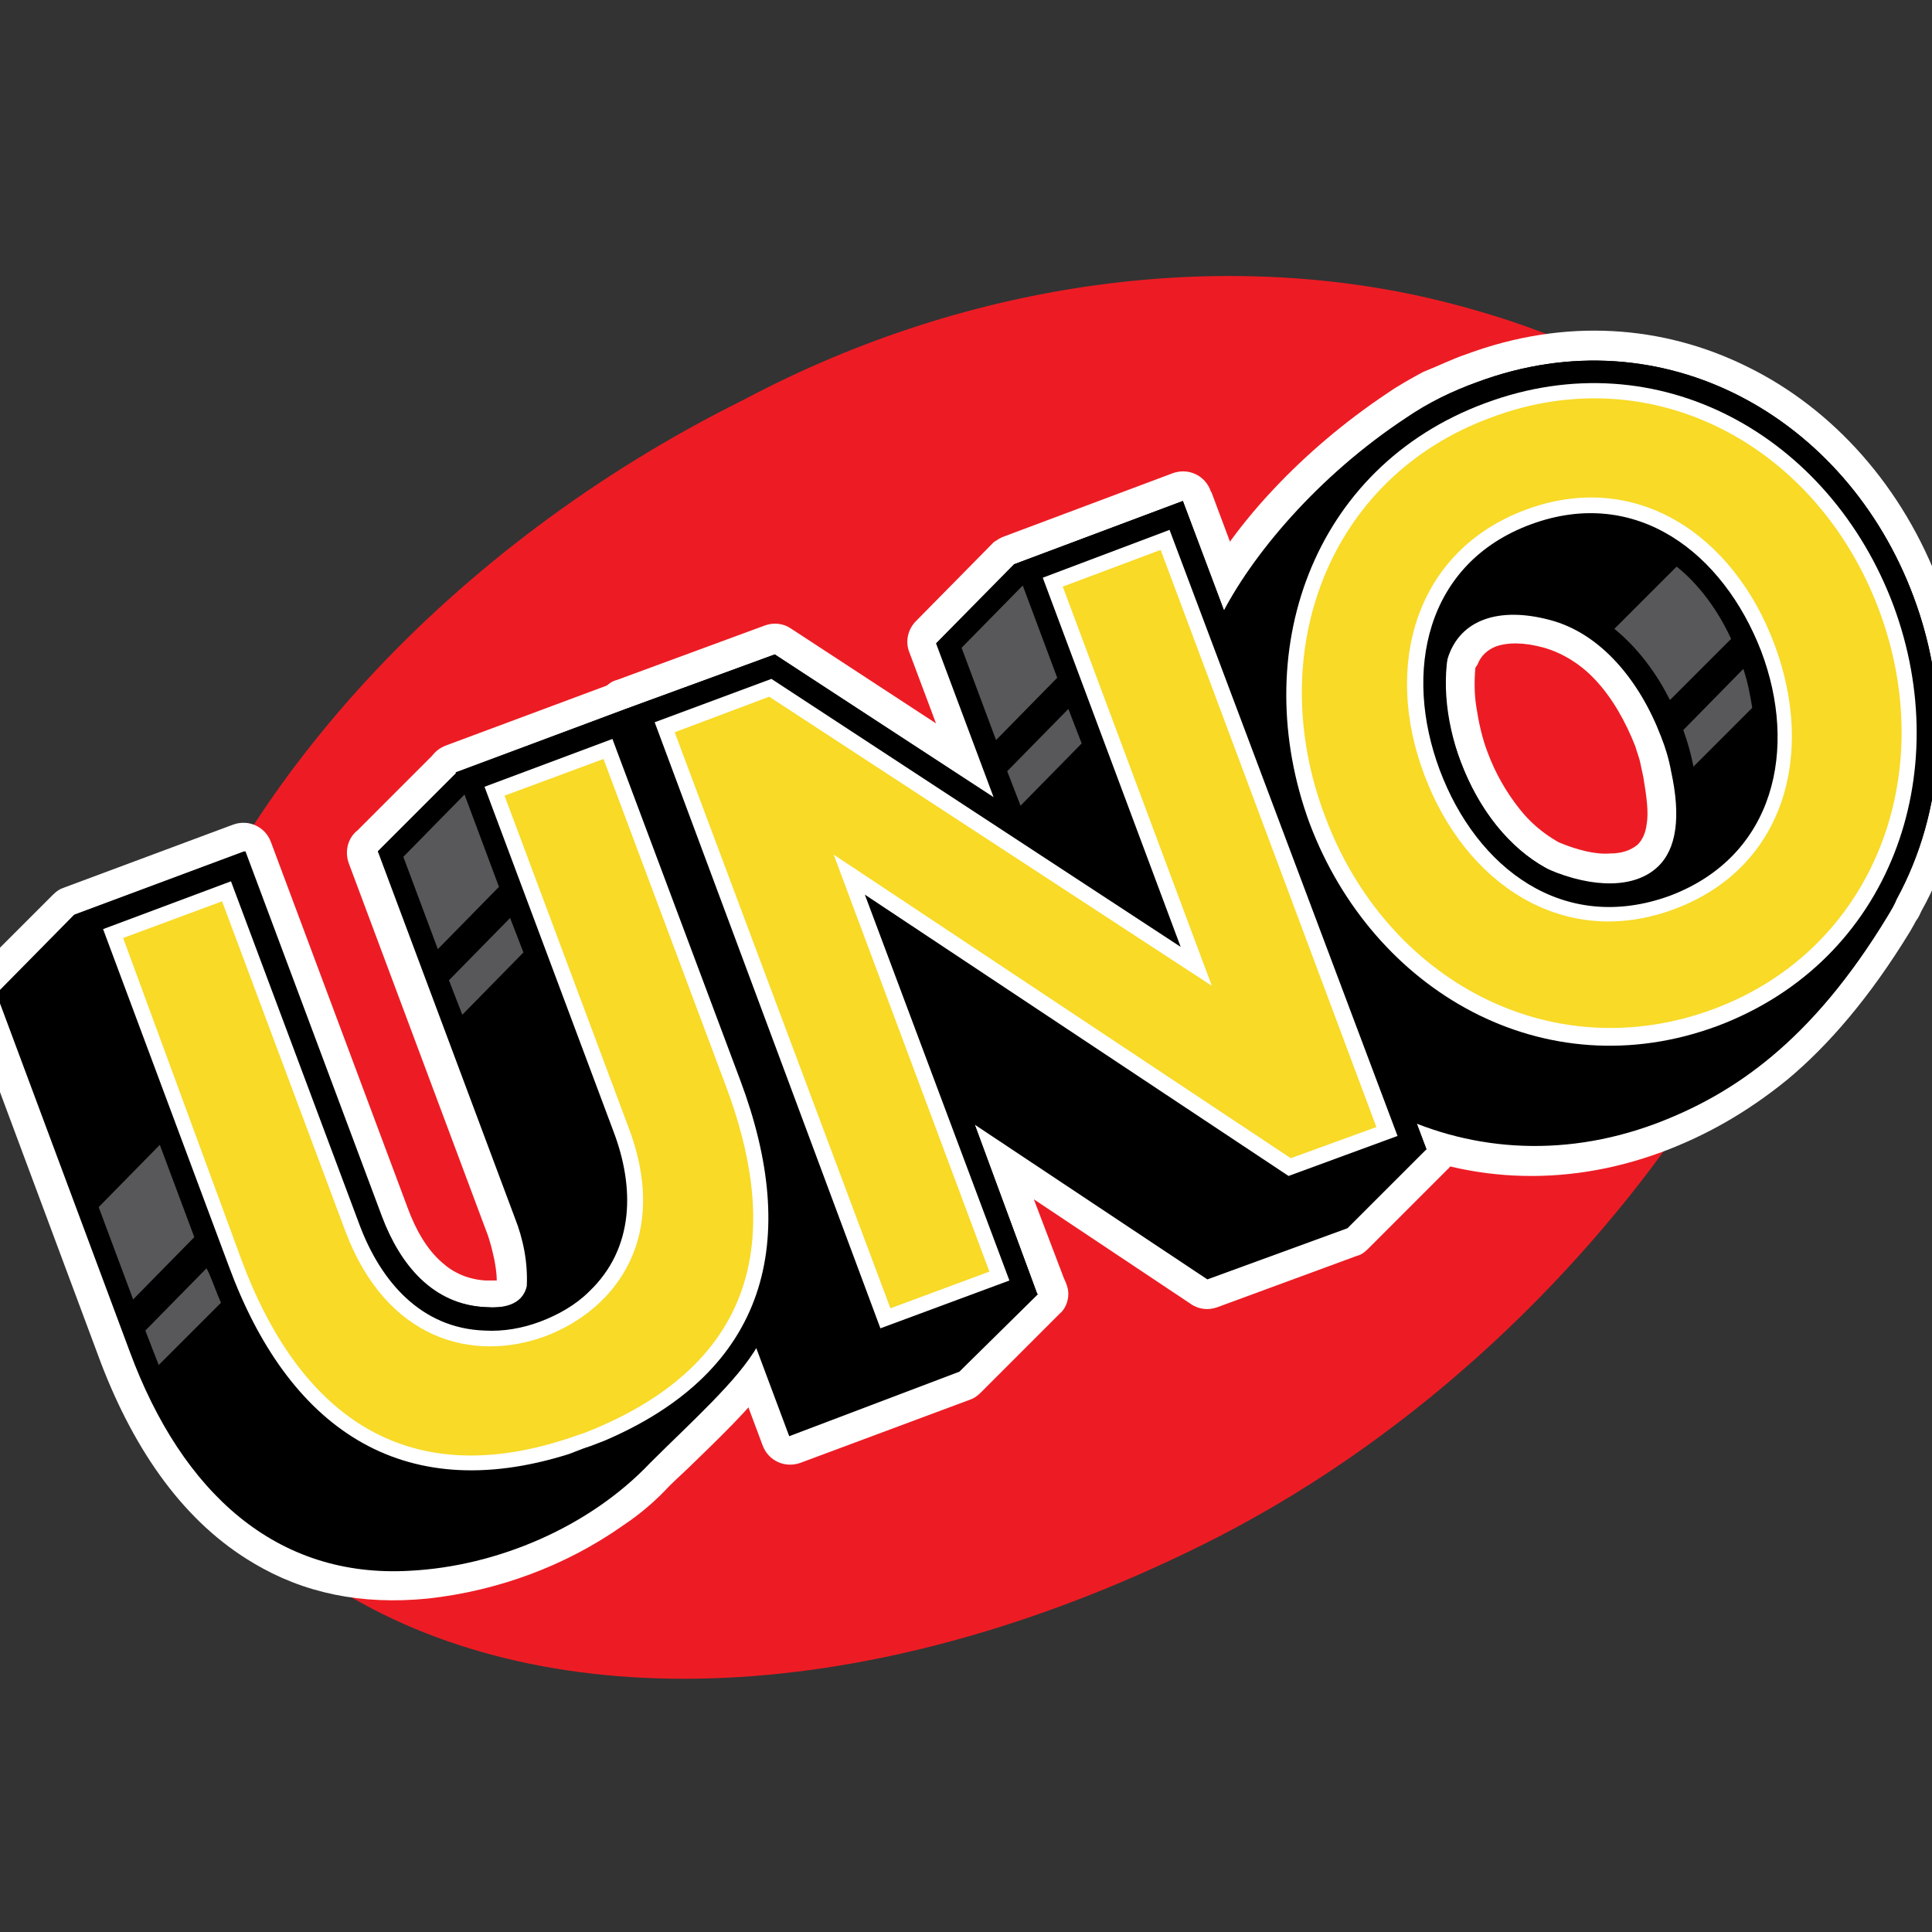 <svg width="56" height="56" viewBox="0 0 56 56" fill="none" xmlns="http://www.w3.org/2000/svg">
<rect x="0" y="0" width="56" height="56" fill="#333333" stroke="none"/>
<g clip-path="url(#clip0_8_495)">
<g clip-path="url(#clip1_8_495)">
<path fill-rule="evenodd" clip-rule="evenodd" d="M21.555 11.588C28.291 8.01 35.544 7.269 41.474 8.655C54.98 11.846 56.044 21.999 48.856 32.475C45.568 37.277 40.701 41.887 34.834 44.788C25.197 49.558 15.978 49.816 9.918 46.141C3.826 42.467 2.376 36.278 4.536 29.703C6.76 22.869 12.981 15.842 21.555 11.588Z" fill="#ED1C24"/>
<path d="M42.764 19.356C42.732 19.743 42.731 20.129 42.796 20.516C42.861 20.935 42.957 21.387 43.118 21.805C43.344 22.418 43.666 22.966 44.021 23.417C44.343 23.836 44.73 24.159 45.181 24.416C45.729 24.642 46.245 24.771 46.664 24.739C47.019 24.739 47.276 24.642 47.47 24.481C47.599 24.352 47.695 24.159 47.728 23.901C47.792 23.546 47.728 23.095 47.631 22.515C47.599 22.354 47.566 22.225 47.534 22.063C47.502 21.934 47.438 21.773 47.405 21.644C47.115 20.903 46.728 20.226 46.245 19.71C45.826 19.259 45.31 18.937 44.762 18.776C44.182 18.614 43.699 18.614 43.344 18.743C43.118 18.84 42.925 19.001 42.828 19.259L42.764 19.356ZM42.506 10.266C45.375 9.203 48.211 9.428 50.629 10.621C53.143 11.846 55.173 14.134 56.237 17.003C56.85 18.614 57.075 20.291 56.978 21.87C56.882 23.482 56.463 25.029 55.689 26.415C55.657 26.479 55.625 26.576 55.528 26.705C55.464 26.834 55.399 26.931 55.367 26.995C54.206 28.897 53.014 30.283 51.821 31.282C50.596 32.281 49.404 32.926 48.211 33.377C45.278 34.473 42.377 34.247 39.927 33.055C37.349 31.798 35.286 29.541 34.222 26.64C33.642 25.061 33.352 23.482 33.416 21.967C33.481 20.419 33.835 18.937 34.512 17.551C35.028 16.519 35.834 15.327 36.897 14.199C37.832 13.199 38.96 12.232 40.217 11.394C40.54 11.169 40.894 10.975 41.249 10.782C41.732 10.588 42.119 10.395 42.506 10.266Z" fill="white"/>
<path d="M29.097 15.552L33.996 13.715C34.448 13.554 34.931 13.78 35.092 14.231C35.092 14.263 35.125 14.263 35.125 14.295L42.087 32.894C42.151 32.99 42.184 33.119 42.184 33.248C42.216 33.506 42.119 33.764 41.926 33.925L39.637 36.214C39.541 36.31 39.444 36.375 39.315 36.407L35.286 37.89C35.028 37.986 34.738 37.954 34.512 37.793L29.967 34.763L30.838 37.052C30.902 37.181 30.966 37.342 30.966 37.503C30.966 37.729 30.87 37.954 30.709 38.083L28.42 40.372C28.323 40.468 28.227 40.533 28.13 40.565L23.198 42.402C22.747 42.563 22.264 42.338 22.102 41.887L15.076 23.095C14.947 22.74 15.043 22.354 15.334 22.128L17.558 19.904C17.654 19.807 17.751 19.743 17.88 19.71L22.167 18.131C22.425 18.034 22.715 18.067 22.941 18.228L27.131 20.968L26.357 18.905C26.228 18.582 26.325 18.228 26.551 18.002L28.807 15.713C28.904 15.649 29 15.585 29.097 15.552Z" fill="white"/>
<path d="M12.4 46.335C10.466 46.528 8.79 46.174 7.34 45.303C5.374 44.143 3.923 42.112 2.924 39.501L-0.944 29.122C-1.073 28.768 -0.976 28.381 -0.686 28.155L1.538 25.931C1.635 25.835 1.731 25.77 1.828 25.738L6.76 23.901C7.211 23.739 7.694 23.965 7.856 24.416L11.82 35.021C12.046 35.633 12.368 36.214 12.819 36.6C13.142 36.891 13.561 37.084 14.076 37.116C14.173 37.116 14.302 37.116 14.399 37.116C14.399 36.923 14.367 36.729 14.334 36.536C14.27 36.246 14.206 35.956 14.076 35.633L10.112 25.029C9.983 24.674 10.08 24.288 10.37 24.062L12.529 21.902C12.626 21.773 12.755 21.677 12.916 21.612L17.848 19.775C18.299 19.614 18.782 19.839 18.944 20.291L22.876 30.799C23.488 32.41 23.779 33.957 23.746 35.408C23.714 36.858 23.392 38.212 22.715 39.437C22.167 40.404 21.136 41.403 20.104 42.402C19.878 42.628 19.621 42.854 19.427 43.047L19.395 43.079C19.008 43.498 18.557 43.885 18.073 44.207C16.43 45.368 14.463 46.109 12.4 46.335Z" fill="white"/>
<path fill-rule="evenodd" clip-rule="evenodd" d="M34.996 37.084L28.259 32.603L30.064 37.503H30.096L27.808 39.759L22.876 41.629L15.849 22.837L18.138 20.549L22.457 18.969L28.807 23.127L27.131 18.647L29.387 16.358L34.286 14.521L41.346 33.313L39.057 35.601L34.996 37.084Z" fill="black"/>
<path fill-rule="evenodd" clip-rule="evenodd" d="M42.828 11.072C48.211 9.074 53.529 12.104 55.464 17.293C56.592 20.291 56.366 23.514 54.98 26.06C54.916 26.221 54.819 26.383 54.722 26.544C52.498 30.218 50.209 31.733 47.986 32.571C42.441 34.634 37.059 31.54 35.092 26.35C33.996 23.385 34.093 20.484 35.35 17.938C36.253 16.1 38.219 13.78 40.765 12.104C41.378 11.684 42.087 11.33 42.828 11.072ZM41.926 19.195C41.926 19.163 41.958 19.13 41.958 19.098C42.312 17.938 43.473 17.583 44.923 17.97C46.406 18.357 47.534 19.743 48.147 21.354C48.276 21.677 48.372 21.999 48.437 22.354C48.727 23.675 48.598 24.61 48.05 25.125C47.405 25.738 46.213 25.77 44.859 25.19C43.731 24.578 42.861 23.449 42.345 22.096C41.958 21.129 41.829 20.129 41.926 19.195Z" fill="black"/>
<path fill-rule="evenodd" clip-rule="evenodd" d="M26.39 27.575L30.064 37.503L25.132 39.34L18.138 20.549L22.457 18.969L32.933 25.802L29.387 16.358L34.286 14.521L41.346 33.313L37.284 34.795L26.39 27.575Z" fill="black"/>
<path fill-rule="evenodd" clip-rule="evenodd" d="M25.068 25.931L29.258 37.116L25.519 38.502L18.976 20.935L22.36 19.678L34.222 27.446L30.225 16.745L33.9 15.359L40.508 32.926L37.349 34.086L25.068 25.931Z" fill="white"/>
<path fill-rule="evenodd" clip-rule="evenodd" d="M30.805 17.003L33.642 15.939L39.895 32.668L37.413 33.571L24.165 24.771L28.678 36.858L25.809 37.922L19.556 21.225L22.296 20.194L35.125 28.574L30.805 17.003Z" fill="#F8DA27"/>
<path fill-rule="evenodd" clip-rule="evenodd" d="M42.828 11.072C48.211 9.074 53.53 12.104 55.464 17.293C57.398 22.482 55.367 28.284 50.016 30.283C44.633 32.281 39.315 29.251 37.381 24.062C35.415 18.84 37.445 13.07 42.828 11.072ZM44.601 15.81C41.894 16.809 41.41 19.581 42.345 22.096C43.279 24.578 45.439 26.35 48.179 25.351C50.886 24.32 51.37 21.58 50.435 19.066C49.468 16.584 47.309 14.811 44.601 15.81Z" fill="black"/>
<path fill-rule="evenodd" clip-rule="evenodd" d="M43.054 11.684C48.082 9.815 53.046 12.651 54.883 17.551C56.688 22.418 54.819 27.833 49.791 29.735C44.762 31.604 39.798 28.736 37.961 23.869C36.156 18.969 37.993 13.554 43.054 11.684ZM44.375 15.198C41.313 16.326 40.669 19.485 41.732 22.321C42.796 25.158 45.31 27.092 48.404 25.964C51.467 24.803 52.111 21.677 51.048 18.872C49.952 16.036 47.438 14.07 44.375 15.198Z" fill="white"/>
<path fill-rule="evenodd" clip-rule="evenodd" d="M44.214 14.779C47.405 13.586 50.242 15.488 51.434 18.679C52.627 21.87 51.724 25.158 48.533 26.35C45.342 27.543 42.474 25.641 41.281 22.45C40.089 19.291 41.023 15.971 44.214 14.779ZM43.215 12.104C47.921 10.331 52.691 12.941 54.464 17.68C56.237 22.418 54.335 27.511 49.662 29.251C44.956 30.992 40.185 28.413 38.412 23.675C36.607 18.937 38.477 13.844 43.215 12.104Z" fill="#F8DA27"/>
<path fill-rule="evenodd" clip-rule="evenodd" d="M11.885 45.529C8.017 45.755 5.277 43.273 3.762 39.179L-0.106 28.8L2.15 26.512L7.082 24.674L11.047 35.279C11.562 36.633 12.497 37.825 14.076 37.89C14.528 37.922 15.14 37.858 15.269 37.277C15.301 36.6 15.172 35.923 14.915 35.279L10.95 24.674L13.239 22.386L18.138 20.549L22.07 31.056C23.198 34.086 23.198 36.794 21.974 38.986C21.393 40.017 20.007 41.242 18.847 42.402C17.074 44.272 14.399 45.4 11.885 45.529Z" fill="black"/>
<path fill-rule="evenodd" clip-rule="evenodd" d="M18.363 42.08L18.396 42.145L17.364 42.531C17.332 42.531 17.3 42.563 17.3 42.563C17.268 42.563 17.235 42.596 17.203 42.596L16.172 42.983L16.139 42.918C11.208 44.207 7.823 41.629 6.051 36.891L2.183 26.512L7.114 24.674L11.079 35.279C11.595 36.633 12.529 37.825 14.109 37.89C14.56 37.922 15.043 37.825 15.463 37.664C15.914 37.503 16.333 37.245 16.655 36.923C17.783 35.859 17.719 34.344 17.203 32.99L13.206 22.386L18.138 20.549L22.07 31.056C23.843 35.827 22.973 39.856 18.363 42.08Z" fill="black"/>
<path fill-rule="evenodd" clip-rule="evenodd" d="M17.525 41.758L17.106 41.919C17.074 41.919 17.042 41.951 17.01 41.951C16.977 41.951 16.945 41.983 16.913 41.983L16.494 42.145C11.595 43.692 8.339 41.339 6.631 36.697L2.988 26.931L6.695 25.545L10.434 35.537C11.047 37.148 12.207 38.502 14.044 38.567C14.592 38.599 15.14 38.502 15.656 38.309C16.172 38.115 16.687 37.825 17.074 37.438C18.396 36.181 18.396 34.409 17.783 32.797L14.044 22.805L17.751 21.419L21.458 31.314C23.198 35.956 22.264 39.727 17.525 41.758Z" fill="white"/>
<path fill-rule="evenodd" clip-rule="evenodd" d="M3.569 27.188L6.437 26.125L10.015 35.698C11.208 38.857 13.722 39.501 15.817 38.728C17.912 37.922 19.427 35.795 18.202 32.636L14.624 23.063L17.493 21.999L21.039 31.475C22.457 35.247 22.457 39.372 16.945 41.532C16.913 41.532 16.881 41.564 16.849 41.564C16.816 41.564 16.784 41.596 16.752 41.596C11.337 43.531 8.468 40.436 7.018 36.568L3.569 27.188Z" fill="#F8DA27"/>
<path fill-rule="evenodd" clip-rule="evenodd" d="M27.872 18.776L29.645 16.971L30.644 19.646L28.871 21.451L27.872 18.776ZM29.194 22.354L30.967 20.549L31.353 21.548L29.581 23.353L29.194 22.354Z" fill="#58585A"/>
<path fill-rule="evenodd" clip-rule="evenodd" d="M11.691 24.835L13.464 23.03L14.463 25.706L12.691 27.511L11.691 24.835ZM13.013 28.413L14.786 26.608L15.172 27.607L13.4 29.413L13.013 28.413Z" fill="#58585A"/>
<path fill-rule="evenodd" clip-rule="evenodd" d="M2.86 34.989L4.632 33.184L5.632 35.859L3.859 37.664L2.86 34.989ZM4.213 38.567L5.986 36.762L6.051 36.891C6.179 37.181 6.276 37.471 6.405 37.761L4.6 39.566L4.213 38.567Z" fill="#58585A"/>
<path fill-rule="evenodd" clip-rule="evenodd" d="M46.793 18.228L48.598 16.423C49.243 16.938 49.791 17.68 50.177 18.518L48.404 20.291C48.018 19.517 47.47 18.776 46.793 18.228ZM48.791 21.161L50.532 19.388C50.661 19.775 50.725 20.129 50.79 20.516L49.081 22.225V22.192C49.017 21.87 48.92 21.515 48.791 21.161Z" fill="#58585A"/>
</g>
</g>
<defs>
<clipPath id="clip0_8_495">
<rect width="56" height="56" fill="white"/>
</clipPath>
<clipPath id="clip1_8_495">
<rect width="58" height="40.66" fill="white" transform="translate(-1 8)"/>
</clipPath>
</defs>
</svg>
